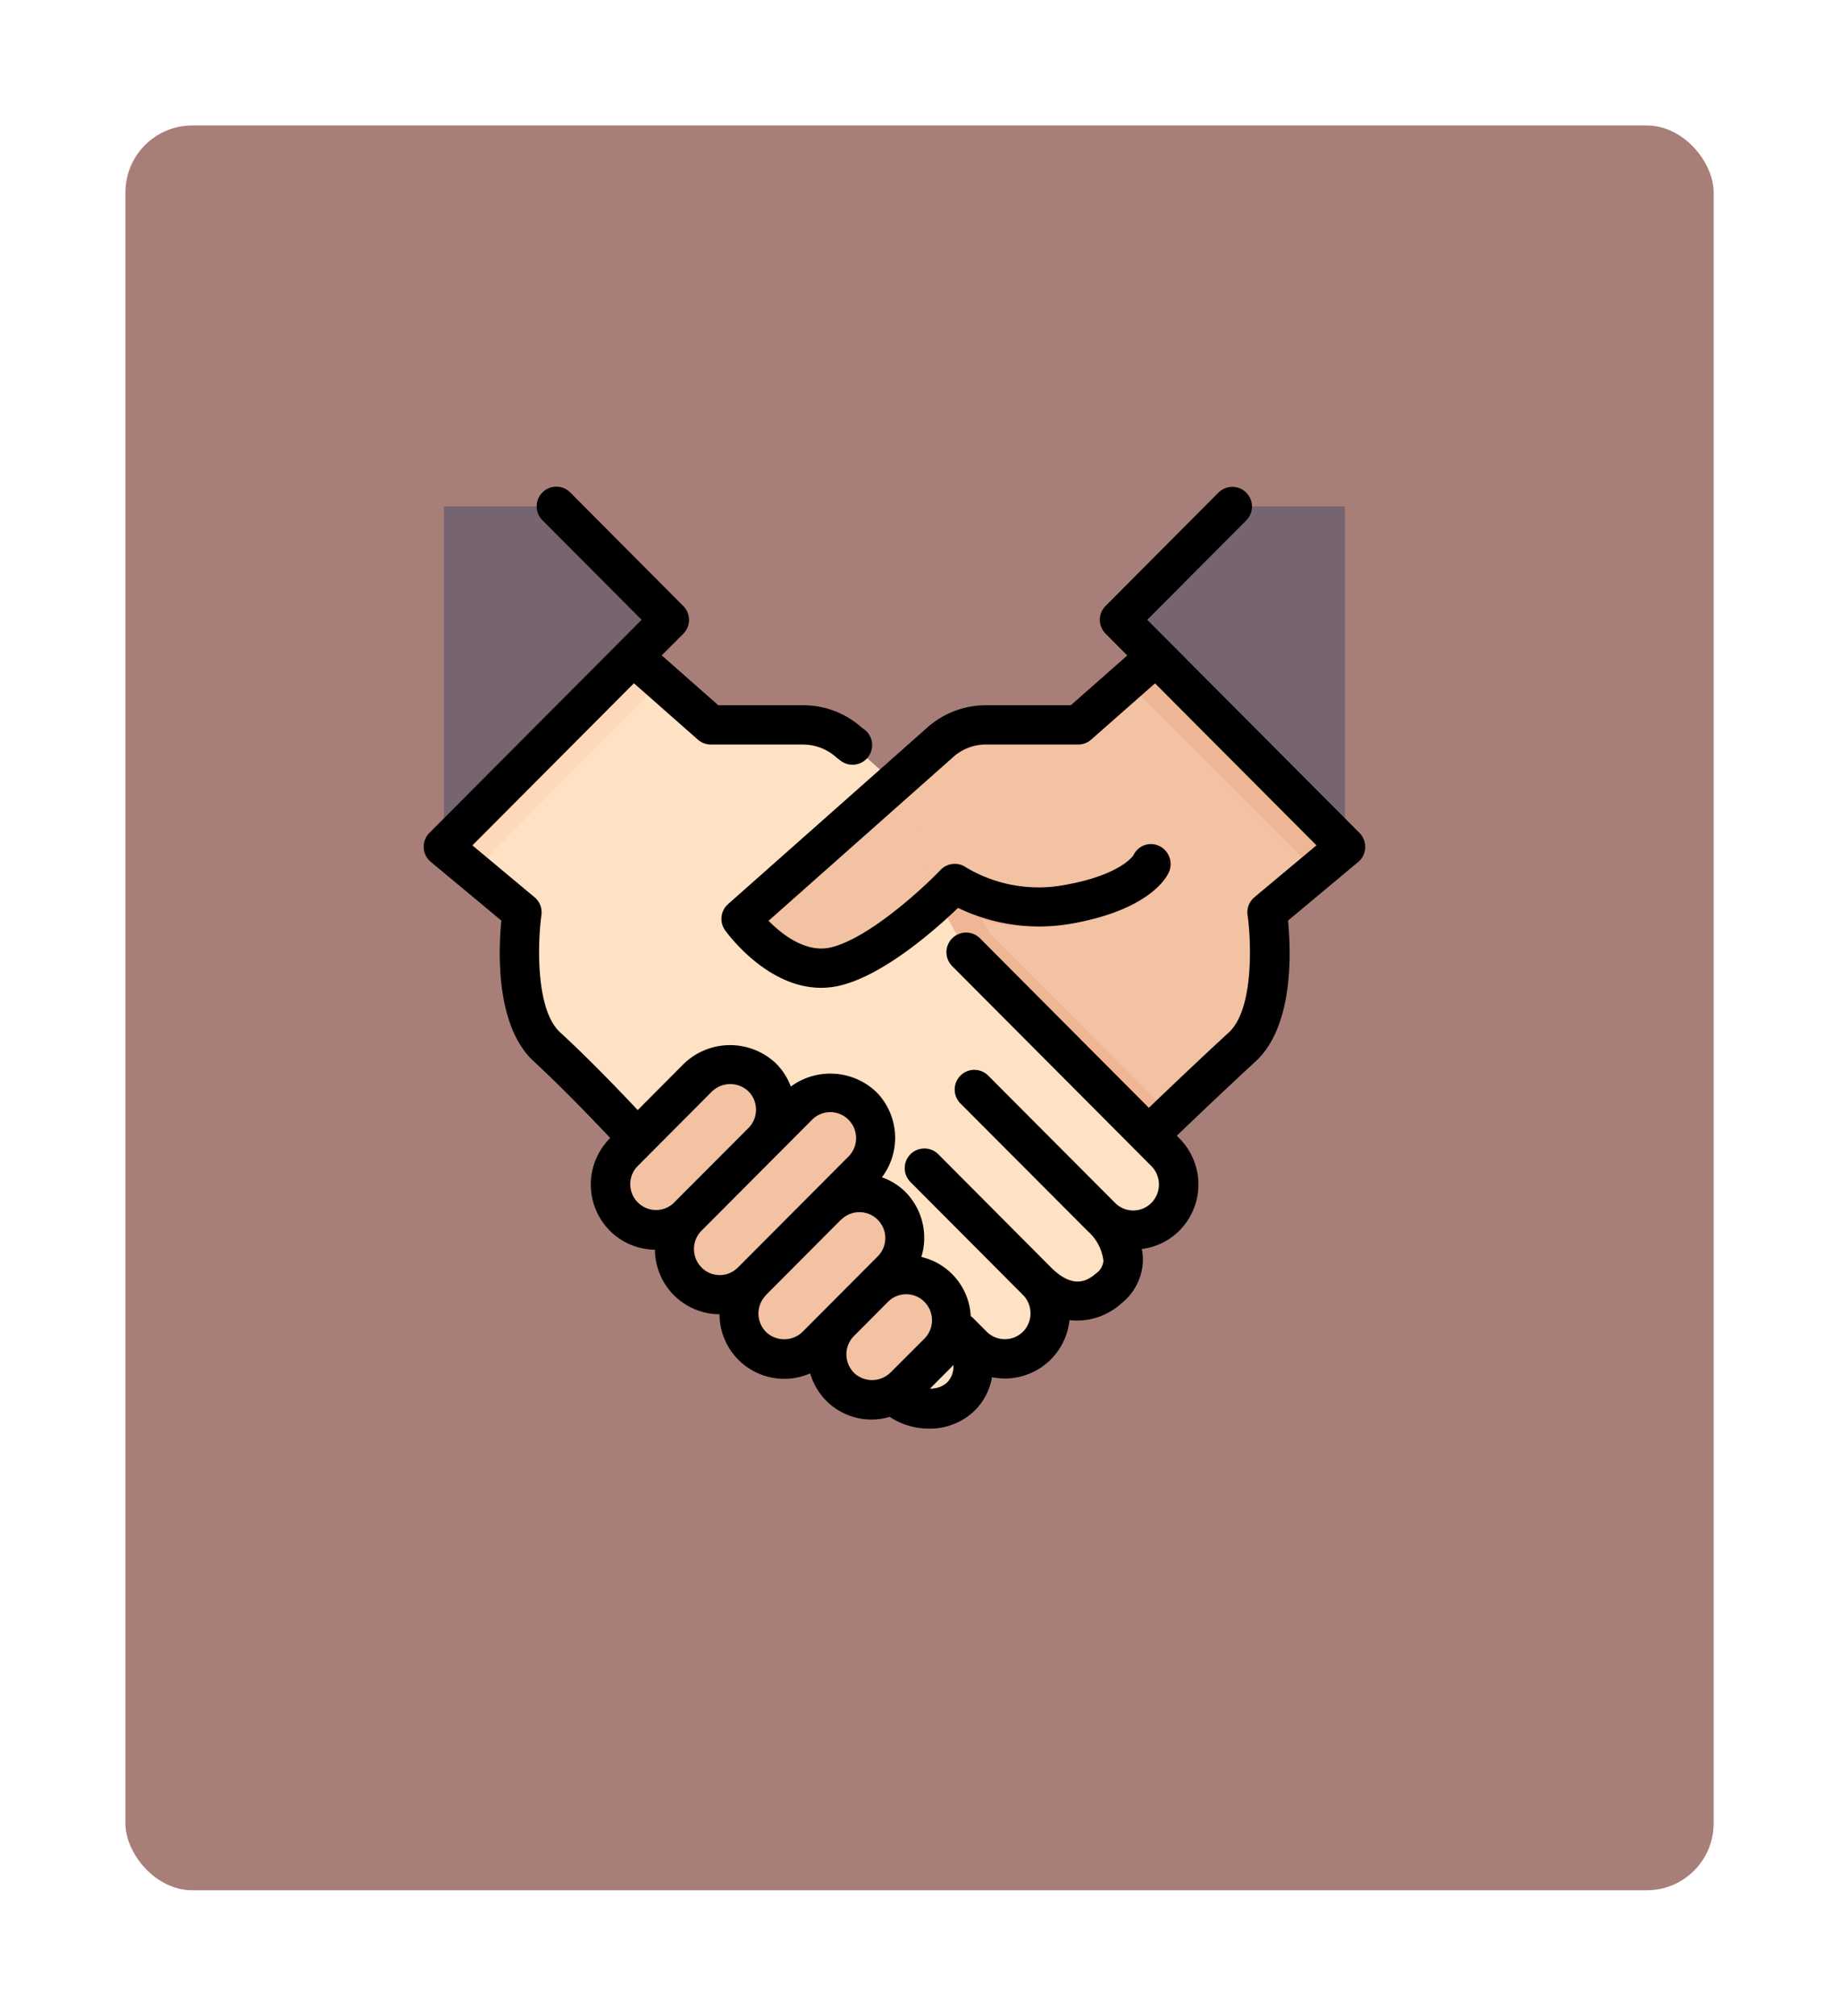 <svg xmlns="http://www.w3.org/2000/svg" xmlns:xlink="http://www.w3.org/1999/xlink" width="220" height="241" viewBox="0 0 220 241">
  <defs>
    <filter id="Rectángulo_410488" x="0" y="0" width="220" height="241" filterUnits="userSpaceOnUse">
      <feOffset dx="3" dy="6" input="SourceAlpha"/>
      <feGaussianBlur stdDeviation="5" result="blur"/>
      <feFlood flood-opacity="0.161"/>
      <feComposite operator="in" in2="blur"/>
      <feComposite in="SourceGraphic"/>
    </filter>
  </defs>
  <g id="Grupo_1198590" data-name="Grupo 1198590" transform="translate(-204.467 -5153)">
    <g transform="matrix(1, 0, 0, 1, 204.47, 5153)" filter="url(#Rectángulo_410488)">
      <rect id="Rectángulo_410488-2" data-name="Rectángulo 410488" width="190" height="211" rx="8" transform="translate(12 9)" fill="#a87f78"/>
    </g>
    <g id="handshake_2174582" transform="translate(255.155 5211.189)">
      <path id="Trazado_1253676" data-name="Trazado 1253676" d="M65.771,8.632l-9.294,8.191H45.429a8.28,8.28,0,0,0-5.436,2.058l-23.8,21.1s5.075,7.165,11.285,5.706c2.74-.652,10.84-6.659,11.849-7.581l3.4,6.22L64.889,66.554s7.78-8.163,11.171-11.285c4.716-4.31,2.987-16.055,2.987-16.055L88.41,31.37Z" transform="translate(21.8 11.624)" fill="#f2c2a2"/>
      <path id="Trazado_1253677" data-name="Trazado 1253677" d="M39.306,8.632,35.848,11.68,58.407,34.333l3.538-2.963v-.007Z" transform="translate(48.264 11.624)" fill="#efb695"/>
      <path id="Trazado_1253678" data-name="Trazado 1253678" d="M48.964,1l-13.5,13.547,27.005,27.1V1Z" transform="translate(47.743 1.349)" fill="#776471"/>
      <path id="Trazado_1253679" data-name="Trazado 1253679" d="M32.668,26.516l-.981-1.8a10.474,10.474,0,0,0,4.078.849,19.609,19.609,0,0,0,4.319-.162,3.721,3.721,0,0,0,3.146-4.254,59.148,59.148,0,0,1-6.628.734,23.6,23.6,0,0,1-7.313-1.877l-3.238,2.78,3.4,6.225L51.612,51.243l2.816-2.916Z" transform="translate(35.076 26.934)" fill="#efb695"/>
      <path id="Trazado_1253680" data-name="Trazado 1253680" d="M87.14,67.667a5.518,5.518,0,0,1,.214,7.836,5.417,5.417,0,0,1-7.546.214c2.614,2.766,3.318,5.631,1.293,7.855a5.615,5.615,0,0,1-8.156.556c-.253-.192-.938-.8-.938-.8a5.439,5.439,0,1,1-8.034,7.327l-1.422-1.422a5.572,5.572,0,0,1,.314,7.792l-.045.047a5.922,5.922,0,0,1-8.038-.235S18.118,59.61,13.395,55.274s-2.98-16.055-2.98-16.055L1.03,31.375l.012-.033L23.683,8.628l9.3,8.2H44.035a8.273,8.273,0,0,1,5.432,2.058l5.457,4.859,5.162,14.014,3.4,6.232L85.643,66.224Z" transform="translate(1.39 11.618)" fill="#ffe1c3"/>
      <path id="Trazado_1253681" data-name="Trazado 1253681" d="M27.11,11.657,4.567,34.338,1.029,31.375l.012-.033L23.682,8.628Z" transform="translate(1.389 11.618)" fill="#fed9b9"/>
      <path id="Trazado_1253682" data-name="Trazado 1253682" d="M14.532,1H1.029V41.644l27.005-27.1Z" transform="translate(1.389 1.349)" fill="#776471"/>
      <path id="Trazado_1253683" data-name="Trazado 1253683" d="M35.26,14.791,16.19,31.684s5.075,7.165,11.285,5.706c2.74-.652,11.307-7.065,12.318-7.977Z" transform="translate(21.8 19.915)" fill="#f2c2a2"/>
      <path id="Trazado_1253684" data-name="Trazado 1253684" d="M11.638,47.395a5.441,5.441,0,0,0,7.712-.054l9-9.033a5.428,5.428,0,1,0-7.661-7.691l-9,9.033A5.488,5.488,0,0,0,11.638,47.395Z" transform="translate(13.555 39.027)" fill="#efb695"/>
      <path id="Trazado_1253685" data-name="Trazado 1253685" d="M14.938,53.221a5.4,5.4,0,0,0,7.661-.106l13.357-13.4A5.353,5.353,0,1,0,28.4,32.133l-13.362,13.4A5.45,5.45,0,0,0,14.938,53.221Z" transform="translate(18.047 41.042)" fill="#efb695"/>
      <path id="Trazado_1253686" data-name="Trazado 1253686" d="M18.279,54.1a5.439,5.439,0,0,0,7.705-.061l9.08-9.113a5.418,5.418,0,1,0-7.642-7.682L18.33,46.373a5.479,5.479,0,0,0-.052,7.729Z" transform="translate(22.498 47.949)" fill="#efb695"/>
      <path id="Trazado_1253687" data-name="Trazado 1253687" d="M22.828,53.357A5.439,5.439,0,0,0,30.54,53.3l4.106-4.12a5.428,5.428,0,1,0-7.661-7.691l-4.1,4.125a5.486,5.486,0,0,0-.054,7.738Z" transform="translate(28.622 53.671)" fill="#efb695"/>
      <g id="Grupo_1198349" data-name="Grupo 1198349" transform="translate(21.952 69.688)">
        <path id="Trazado_1253688" data-name="Trazado 1253688" d="M10.927,48.108a5.441,5.441,0,0,0,7.712-.054l9-9.033a5.428,5.428,0,1,0-7.661-7.691l-9,9.033a5.488,5.488,0,0,0-.054,7.745Z" transform="translate(-9.355 -29.701)" fill="#f2c2a2"/>
        <path id="Trazado_1253689" data-name="Trazado 1253689" d="M14.229,53.934a5.4,5.4,0,0,0,7.661-.106l13.348-13.4a5.353,5.353,0,1,0-7.555-7.581l-13.357,13.4a5.45,5.45,0,0,0-.1,7.686Z" transform="translate(-4.864 -27.686)" fill="#f2c2a2"/>
        <path id="Trazado_1253690" data-name="Trazado 1253690" d="M17.566,54.811a5.439,5.439,0,0,0,7.705-.061l9.08-9.113a5.416,5.416,0,1,0-7.642-7.675l-9.082,9.113a5.481,5.481,0,0,0-.061,7.736Z" transform="translate(-0.41 -20.775)" fill="#f2c2a2"/>
        <path id="Trazado_1253691" data-name="Trazado 1253691" d="M22.117,54.07a5.439,5.439,0,0,0,7.712-.052l4.106-4.12a5.428,5.428,0,1,0-7.661-7.691l-4.1,4.125a5.486,5.486,0,0,0-.054,7.738Z" transform="translate(5.713 -15.057)" fill="#f2c2a2"/>
      </g>
      <path id="Trazado_1253692" data-name="Trazado 1253692" d="M112.624,43.155a2.346,2.346,0,0,0-.683-1.767L86.557,15.915,98.424,4.008A2.351,2.351,0,0,0,95.093.69L81.574,14.256a2.346,2.346,0,0,0,0,3.318l2.593,2.607-6.75,5.948H67.257a10.542,10.542,0,0,0-7.006,2.661L36.413,49.905a2.346,2.346,0,0,0-.361,3.121c.221.31,4.965,6.886,11.483,6.886a9.725,9.725,0,0,0,2.281-.272C55.1,58.368,61.274,52.9,63.923,50.356A22.3,22.3,0,0,0,77.733,52.2c8.937-1.642,11.058-5.333,11.391-6.06A2.4,2.4,0,0,0,88,42.958a2.3,2.3,0,0,0-3.088,1.1c-.014.023-1.476,2.325-8.022,3.519a16.947,16.947,0,0,1-12.008-2.058,2.346,2.346,0,0,0-3.05.3c-2.112,2.208-8.578,8.17-13.116,9.263-2.987.7-5.842-1.532-7.459-3.182L63.369,32.3a5.849,5.849,0,0,1,3.888-1.476H78.3a2.346,2.346,0,0,0,1.553-.587l7.637-6.727L106.8,42.88l-7.424,6.206a2.346,2.346,0,0,0-.816,2.144c.4,2.733.845,11.178-2.243,14.017-3.231,2.968-7.323,6.863-9.57,9.014L66.553,54a2.351,2.351,0,0,0-3.332,3.318L87.05,81.228a3.123,3.123,0,0,1,0,4.4,3.05,3.05,0,0,1-4.3.042L67.538,70.416a2.351,2.351,0,0,0-3.332,3.318L79.457,89.024a5.572,5.572,0,0,1,1.858,3.538,2.055,2.055,0,0,1-.9,1.513c-.755.626-2.515,2.112-5.342-.7L61.562,79.815a2.351,2.351,0,0,0-3.332,3.318L71.724,96.668a3.128,3.128,0,0,1-.028,4.355,3.073,3.073,0,0,1-4.343.009L65.624,99.3c-.054-.054-.124-.073-.181-.12a7.665,7.665,0,0,0-5.91-7.088,7.8,7.8,0,0,0-1.905-7.771,7.454,7.454,0,0,0-2.816-1.75,7.806,7.806,0,0,0-.673-10.206,7.977,7.977,0,0,0-10.22-.645,7.743,7.743,0,0,0-1.753-2.743,7.977,7.977,0,0,0-11.027,0L25.6,74.534c-1.757-1.877-5.666-5.976-9.277-9.291-3.078-2.83-2.632-11.276-2.243-14.012a2.346,2.346,0,0,0-.821-2.147l-7.433-6.2L25.149,23.5,32.8,30.241a2.346,2.346,0,0,0,1.553.587H45.4a6.011,6.011,0,0,1,4.017,1.581l.533.408A2.347,2.347,0,0,0,52.8,29.092l-.408-.305a10.558,10.558,0,0,0-7.006-2.661H35.237l-6.764-5.959,2.581-2.581a2.346,2.346,0,0,0,0-3.318L17.535.69A2.351,2.351,0,0,0,14.2,4.008L26.071,15.915.684,41.388a2.346,2.346,0,0,0,.16,3.463L9.29,51.876c-.352,3.533-.739,12.588,3.874,16.83,3.519,3.243,7.475,7.391,9.15,9.164l-.052.054a7.829,7.829,0,0,0,0,11.027,7.712,7.712,0,0,0,5.4,2.274,7.766,7.766,0,0,0,7.724,7.719,7.743,7.743,0,0,0,10.851,7.067,7.619,7.619,0,0,0,9.509,5.2,8.508,8.508,0,0,0,4.693,1.408,7.7,7.7,0,0,0,5.516-2.2,7.323,7.323,0,0,0,2.029-3.951,7.765,7.765,0,0,0,9.268-6.821,7.888,7.888,0,0,0,6.194-1.99,6.767,6.767,0,0,0,2.581-4.873,6.838,6.838,0,0,0-.12-1.642,7.712,7.712,0,0,0,4.5-2.2,7.829,7.829,0,0,0,0-11.027l-.314-.317c2.245-2.152,6.26-5.974,9.43-8.888,4.617-4.242,4.223-13.3,3.876-16.832l8.411-7.025a2.346,2.346,0,0,0,.821-1.7ZM25.578,81.244,34.494,72.3a3.156,3.156,0,0,1,4.364,0,3.113,3.113,0,0,1,.059,4.308L29.9,85.641l-.033.04a3.088,3.088,0,0,1-4.291-4.437Zm7.661,12.1a3.116,3.116,0,0,1,0-4.395L46.46,75.686a3.071,3.071,0,0,1,4.359,0,3.123,3.123,0,0,1,0,4.4L37.591,93.351a3.071,3.071,0,0,1-4.359,0Zm7.714,7.712a3.123,3.123,0,0,1,0-4.4c.019-.019.023-.042.04-.061l8.885-8.916c.021-.019.049-.026.068-.045a3.095,3.095,0,0,1,4.357,4.4l-8.989,9.019a3.151,3.151,0,0,1-4.371,0Zm10.516,4.876a3.116,3.116,0,0,1,0-4.385l4.075-4.09a3.064,3.064,0,0,1,4.355,0,3.121,3.121,0,0,1,0,4.4l-4.08,4.078a3.149,3.149,0,0,1-4.359,0Zm11.149,1.173a3.024,3.024,0,0,1-2.053.732l2.654-2.665c.056-.054.092-.12.143-.174a2.684,2.684,0,0,1-.753,2.107Z" transform="translate(0 0)"/>
    </g>
  </g>
</svg>
